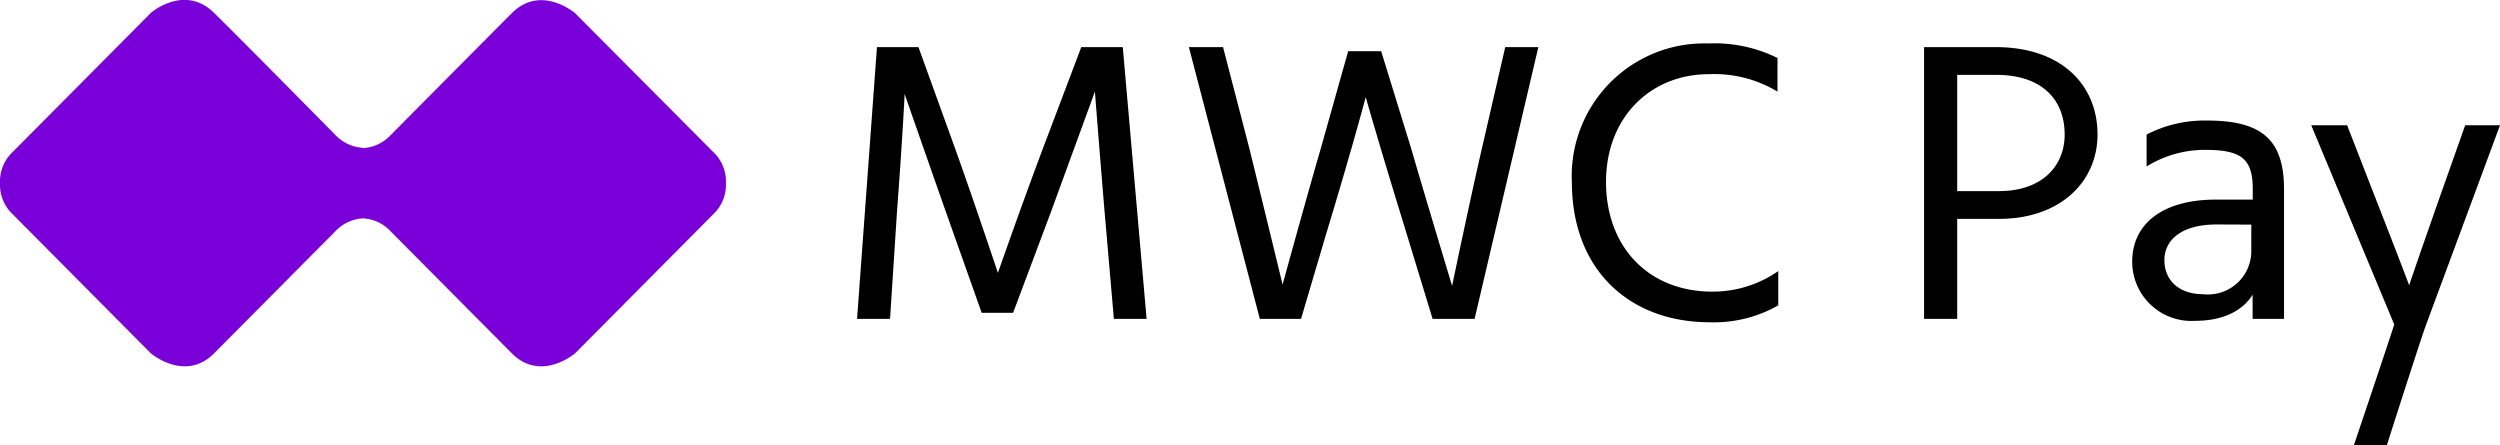 <svg xmlns="http://www.w3.org/2000/svg" width="191" height="34"><path d="M27.83 11.3a3.18 3.18 0 0 1-2.22-1s-7-7.1-9.26-9.32-4.82 0-4.82 0L1 11.58A3.11 3.11 0 0 0 0 14a3.11 3.11 0 0 0 1 2.4L11.53 27s2.61 2.22 4.82 0 9.26-9.32 9.26-9.32a3.13 3.13 0 0 1 2.22-1h-.2a3.1 3.1 0 0 1 2.22 1L39.11 27c2.22 2.22 4.82 0 4.82 0l10.53-10.6a3.09 3.09 0 0 0 1-2.41 3.09 3.09 0 0 0-1-2.41L43.93 1s-2.6-2.22-4.82 0-9.26 9.32-9.26 9.32a3.14 3.14 0 0 1-2.22 1" style="fill:#7a00d9"/><path d="M67 3.6h3.17l2.74 7.58c1.6 4.46 3.33 9.67 3.33 9.67s1.76-5.05 3.5-9.67l2.87-7.58h3.17l1.82 20.76h-2.5l-.71-8.19C84 11.49 83.65 7 83.65 7S82 11.52 80.3 16.17l-2.9 7.73H75l-2.74-7.73c-1.76-5-3.15-9-3.15-9 0 .37-.24 4.5-.58 9L68 24.36h-2.52ZM105.52 3.91l2.28 7.39c1 3.45 3.14 10.54 3.14 10.54s1.42-6.81 2.28-10.51L115 3.6h2.53l-4.87 20.76h-3.21l-2-6.56c-2.09-6.78-3.11-10.38-3.11-10.38s-.95 3.63-3 10.38l-1.94 6.56h-3.15L90.83 3.6h2.61l2 7.7c.8 3.24 2.55 10.44 2.55 10.44s1.73-6.31 2.93-10.44L103 3.91ZM135.8 7a9.31 9.31 0 0 0-5.27-1.33c-4.37 0-7.83 3.24-7.83 8.23s3.27 8.38 8.11 8.38a8.74 8.74 0 0 0 5.05-1.57v2.62a9.92 9.92 0 0 1-5.24 1.29c-6.13 0-10.53-4-10.53-10.72a10.13 10.13 0 0 1 10.44-10.58 10.85 10.85 0 0 1 5.27 1.11ZM152.49 3.6c4.9 0 7.76 2.8 7.76 6.68 0 3.64-2.89 6.44-7.51 6.44h-3.21v7.64H147V3.6Zm.25 11c3.23 0 5-1.88 5-4.32 0-2.74-1.82-4.56-5.21-4.56h-3v8.88ZM164 10.28a9.61 9.61 0 0 1 4.62-1.07c4.16 0 5.88 1.44 5.88 5.26v9.89h-2.4v-1.85c-.52.87-1.79 2-4.38 2A4.52 4.52 0 0 1 162.9 20c0-3 2.46-4.75 6.37-4.75h2.84v-.8c0-2.34-.89-3-3.64-3a8.41 8.41 0 0 0-4.47 1.27Zm5.36 6.87c-2.81 0-4 1.27-4 2.72s1 2.61 3 2.61a3.31 3.31 0 0 0 3.64-3.32v-2ZM176.58 9.57h2.74l2 5.14c2.46 6.29 2.74 7.09 2.74 7.09s.25-.8 2.46-7.09l1.82-5.14H191l-5.64 15.22c-.44 1.18-3 9.21-3 9.21h-2.52s2.52-7.46 3.08-9.21Z"/></svg>